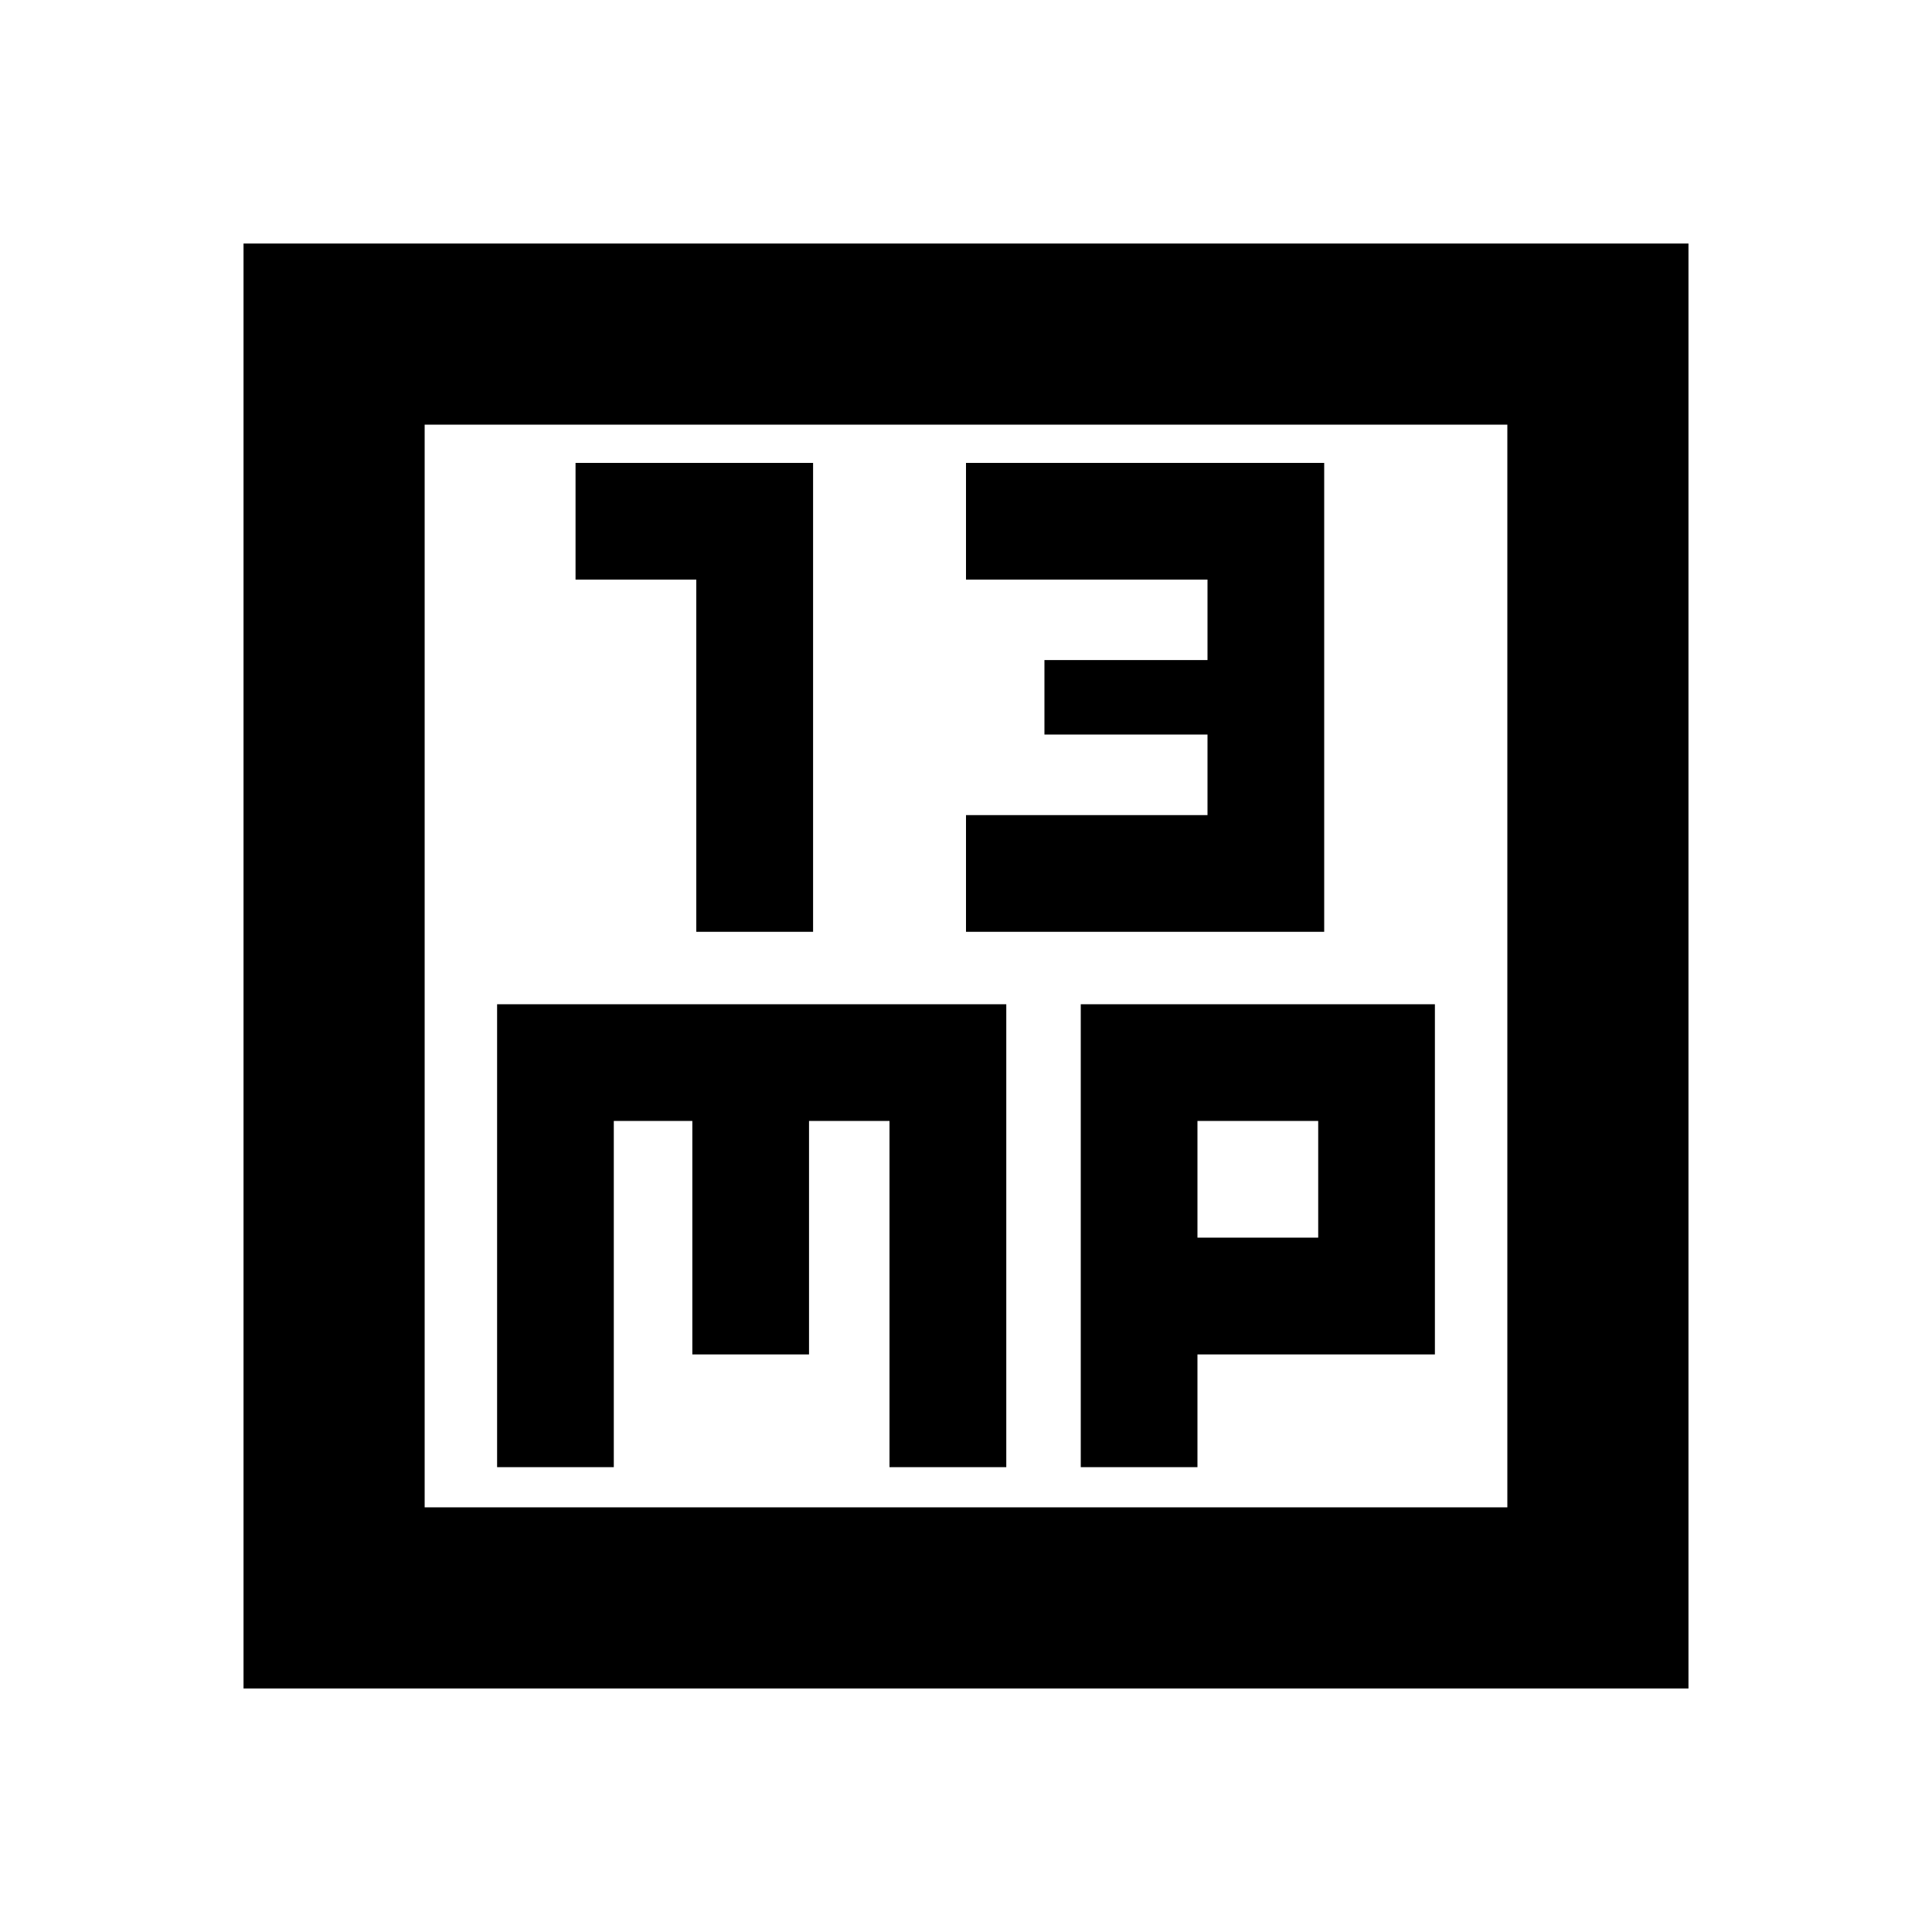 <svg xmlns="http://www.w3.org/2000/svg" height="20" width="20"><path d="M7.208 9.646h1.209V4.792H5.958V6h1.25Zm2.792 0h3.708V4.792H10V6h2.5v.833h-1.688v.771H12.5v.834H10Zm-7.479 7.833V2.521h14.958v14.958Zm1.875-1.875h11.208V4.396H4.396Zm.75-.416h1.208v-3.584h.813v2.417h1.208v-2.417h.833v3.584h1.209v-4.792H5.146Zm6.042 0h1.208v-1.167h2.458v-3.625h-3.666Zm1.208-3.584h1.25v1.208h-1.25Zm-8-7.208v11.208Z"/></svg>